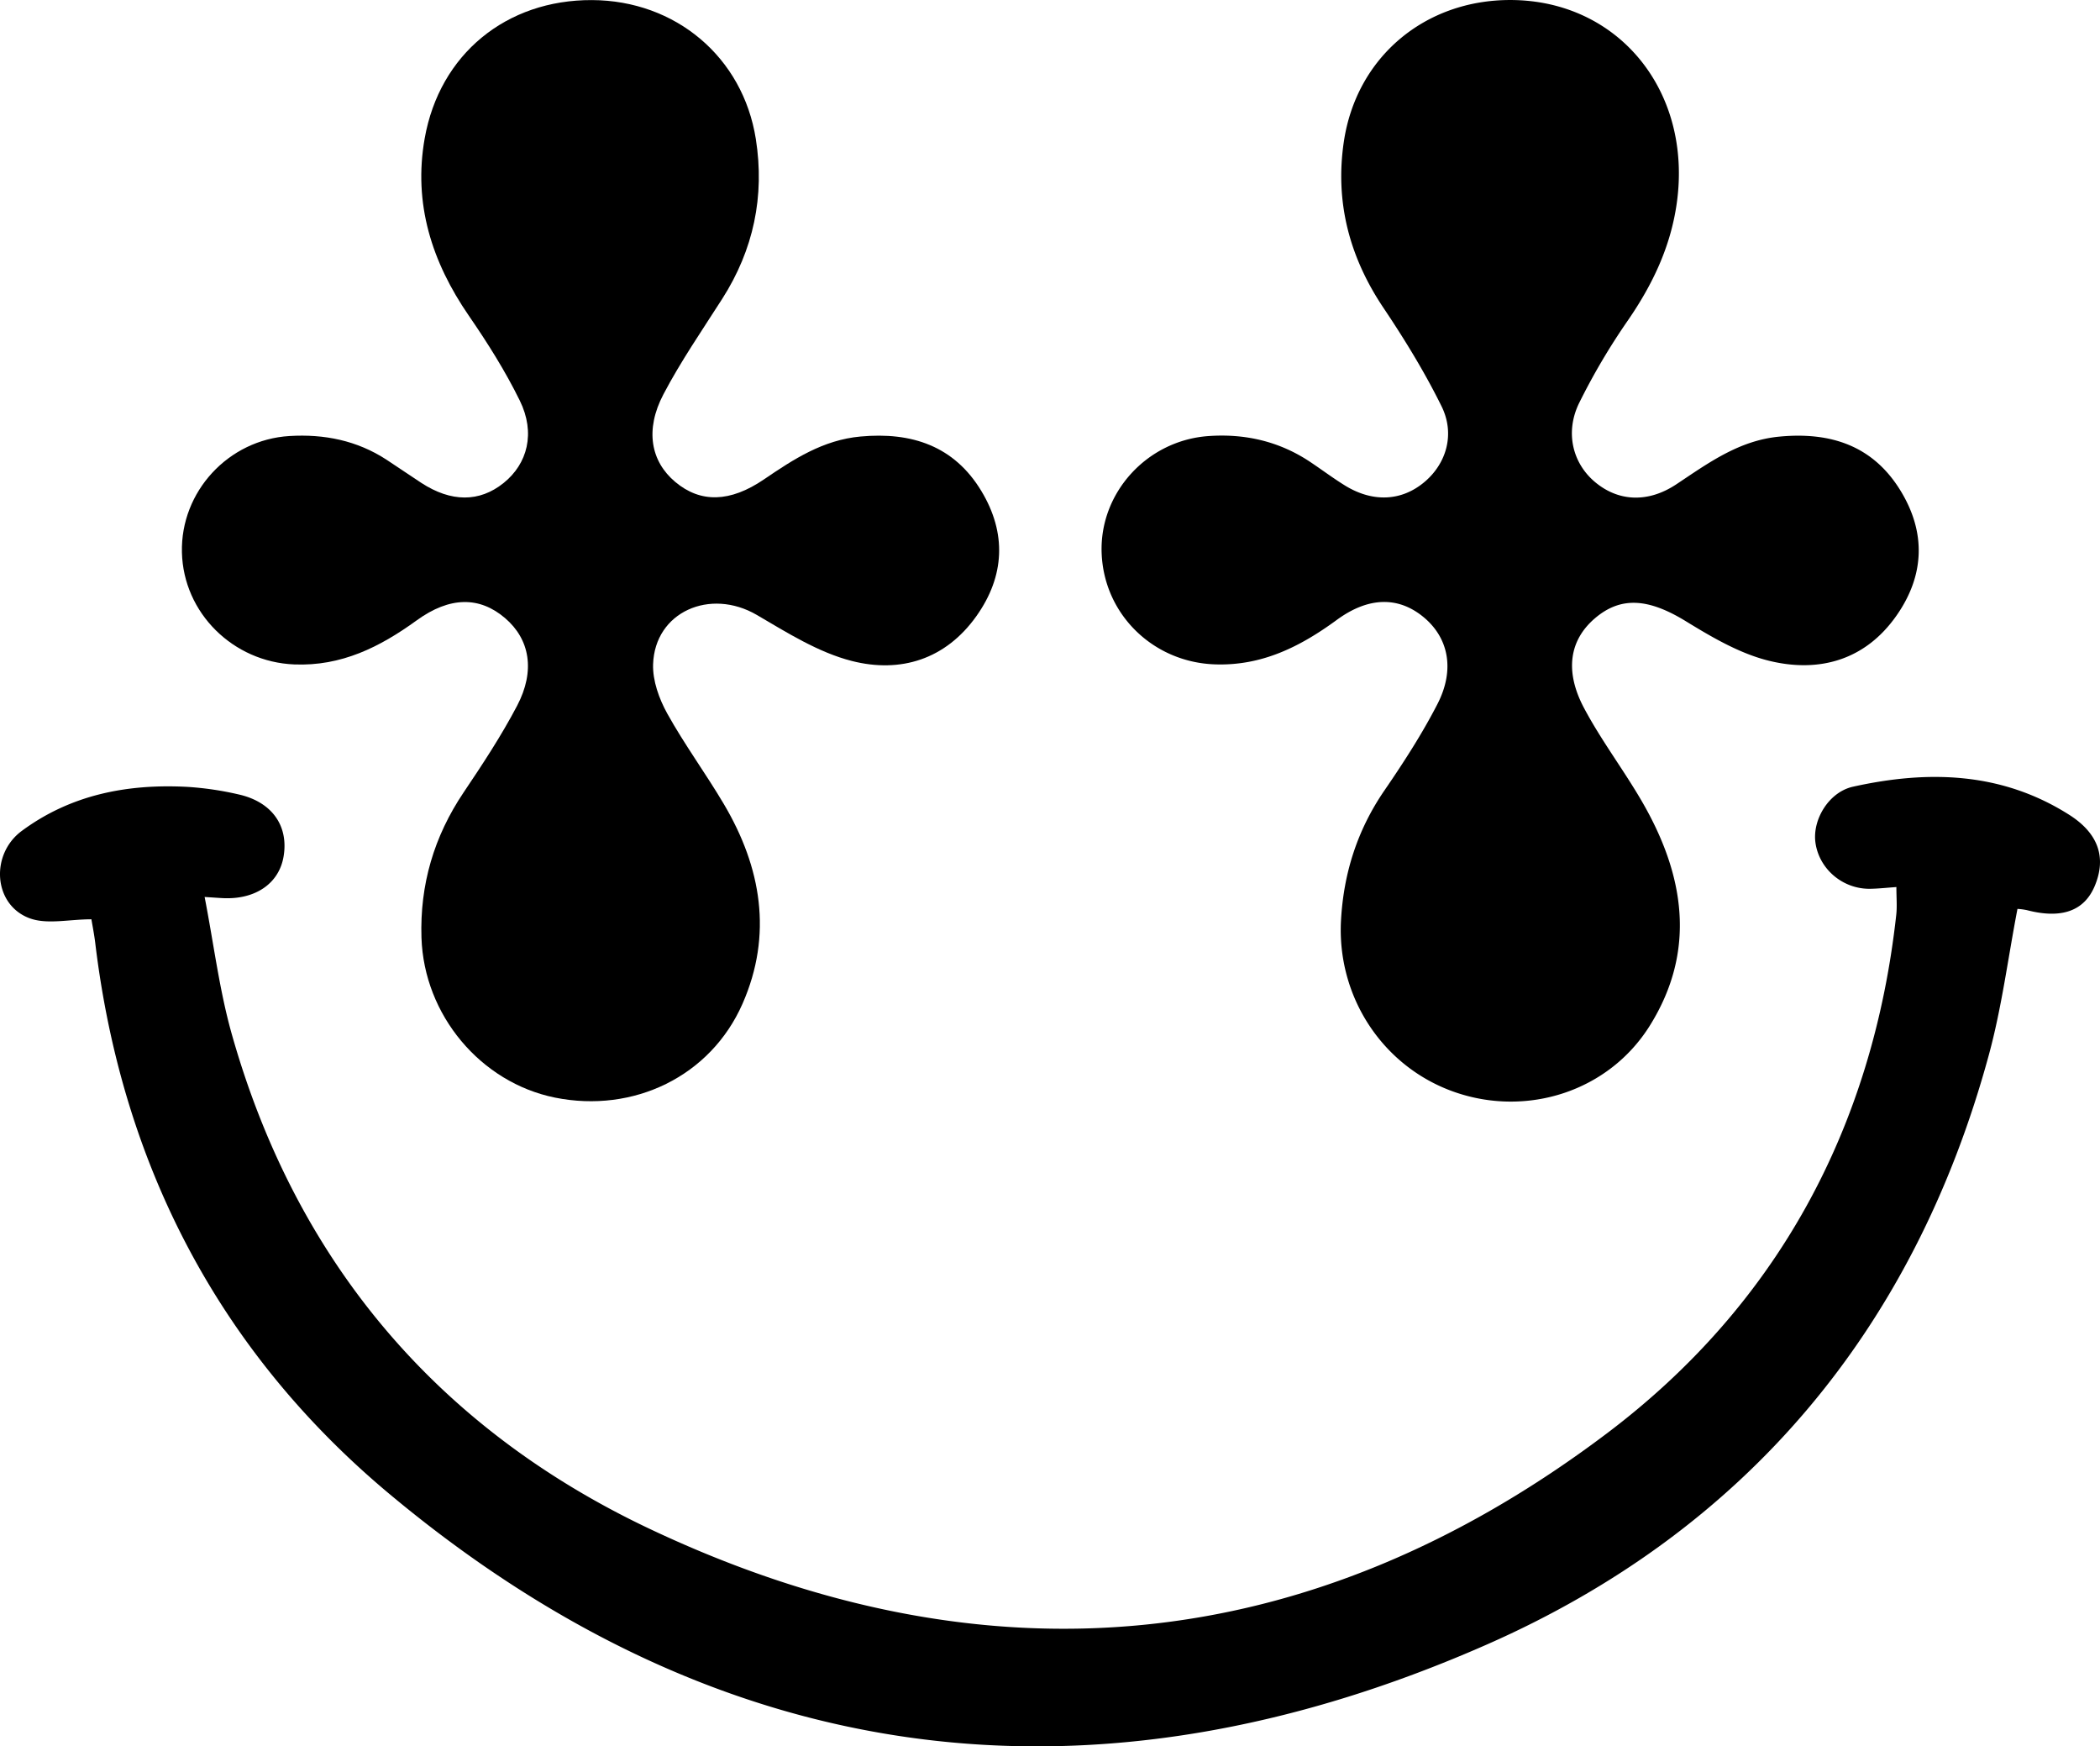 <svg id="a9b07524-03c6-4d9a-9b06-29c0908d31a5" data-name="Layer 1" xmlns="http://www.w3.org/2000/svg" viewBox="0 0 1534.85 1276.03">
    <title>LOGO</title>
    <g id="e4f95694-d31b-4879-b774-bdc53ab677c8" data-name="FC0DZc">
        <path class="smile" d="M1617.08,815.33c-22.73,32.47-56.23,41.92-92.69,33.14-21.55-5.18-42-17.21-61.26-29-27-16.54-47.25-18.5-66.36-2.25-18.59,15.82-22.56,38.47-8,65.8,12.49,23.48,28.76,44.91,42.15,67.94,31.07,53.49,40.32,108.91,5.81,164.08-30,47.9-89.38,66.82-142.27,48.56-52.63-18.18-86.55-69.53-83.37-125.84,1.94-34.43,12-65.84,31.63-94.52,14-20.4,27.53-41.29,38.82-63.23,13.06-25.37,8.06-48.71-10.4-63.78-18.2-14.86-39.91-14.74-63.09,2.23-26.8,19.62-54.92,33.79-89.39,32.51-44.93-1.66-80.87-36.52-82.53-81.33-1.64-43.94,33.07-82.25,78-85.47,26.75-1.91,51.84,3.83,74.41,18.88,8.46,5.64,16.61,11.77,25.24,17.12,20.5,12.71,41.69,11.63,58.45-2.57,15.84-13.43,22.38-34.88,12.31-55.25-12.31-24.94-27-48.88-42.52-72-24.86-37.11-35.41-77.32-28.87-121.28,9.2-61.86,59.32-103.76,122.08-103.52,78.83.29,132.84,66.75,121.23,148.59-4.49,31.67-17.6,59.2-35.57,85.32A477.49,477.49,0,0,0,1385.13,660c-10.44,21.34-4.79,43.7,11.15,57.37,17.18,14.73,39.07,15.88,59.94,2,23.31-15.5,45.77-32,75.17-34.79,37.28-3.57,68.34,6.39,88.59,39.41C1638.77,754.62,1637.63,786,1617.08,815.33Z" transform="translate(-230.96 -365.54)"/><path d="M944.59,815.73c-22.52,31.67-55.5,41.81-91,32.78-24.44-6.22-47.22-20.62-69.42-33.61-34.24-20-74.65-2.22-75.88,36.05-.38,11.93,4.39,25.21,10.33,35.91,12.61,22.73,28.15,43.81,41.4,66.21,27.41,46.32,35.8,95.45,13.64,145.86-23.37,53.16-79.74,80.17-137.07,68.61-54.35-11-95.8-60.34-97.59-116.93-1.22-38.63,9.14-73.92,30.86-106.15,13.82-20.52,27.51-41.32,39-63.17,13.54-25.73,9.3-48.7-8.8-64.16-18.56-15.86-40.31-15.87-64.54,1.69-26.89,19.48-55,33.61-89.54,32.2-44.63-1.82-81-37.56-82.06-81.89s33.92-82.28,78.55-85c25.37-1.56,49.39,3.23,71,17.31,8.52,5.55,16.87,11.36,25.39,16.91,21.84,14.23,42.49,14.25,60.09.17s23.53-36.63,11.93-60.25c-10.58-21.55-23.53-42.13-37.18-61.94-27.13-39.37-40.78-82-32.36-129.62C552.26,405,601.12,365.33,663.65,365.6c60.89.26,110.29,41.49,119.75,101.61,6.56,41.67-1.67,80.86-24.61,116.73-14.7,23-30.27,45.59-42.93,69.69-13.68,26-9.26,49.08,8.67,64.08,18.43,15.44,40,15,64.8-1.89C811,701.07,832.54,687,859.85,684.5c37.36-3.45,68.48,6.82,88.4,39.87C966.72,755,965.44,786.4,944.59,815.73Z" transform="translate(-230.96 -365.54)"/><path d="M1762.06,1012.69c-7.67,18.52-24.34,24.48-49.72,17.86a49.15,49.15,0,0,0-6.85-.9c-6.93,36-11.48,72-20.91,106.66-54.65,200.85-178.14,347.7-366.73,430.77-287.19,126.49-559,93.17-802.16-109.85C391.38,1353.44,320.17,1217,300.63,1055c-.82-6.83-2.18-13.59-2.86-17.75-16.43,0-32.57,4-45.38-.84-26.34-9.93-28.65-46.64-5.53-63.73,35.95-26.57,77.21-34.48,120.85-32.2a229.36,229.36,0,0,1,37.64,5.53c24.42,5.45,36.68,23,32.86,45.42-3.33,19.61-20.49,31.44-44.1,30.37-3-.14-6-.38-13.59-.86,6.75,34.78,10.8,68.16,19.82,100.14,47,166.36,150.39,288.1,305.08,361.39,245.73,116.41,482.59,94.44,700.06-69.65,124.09-93.62,194.23-222.88,211.42-378.9.68-6.15.09-12.43.09-20.23-7,.48-13,1.17-19.1,1.27-20,.32-37.33-14.32-40.05-33.67-2.36-16.81,9.76-37,27.42-40.92,55-12.21,108.69-10.83,158.14,20.59C1764.55,974.43,1770.63,992,1762.06,1012.69Z" transform="translate(-230.96 -365.54)"/>
    </g>
</svg>